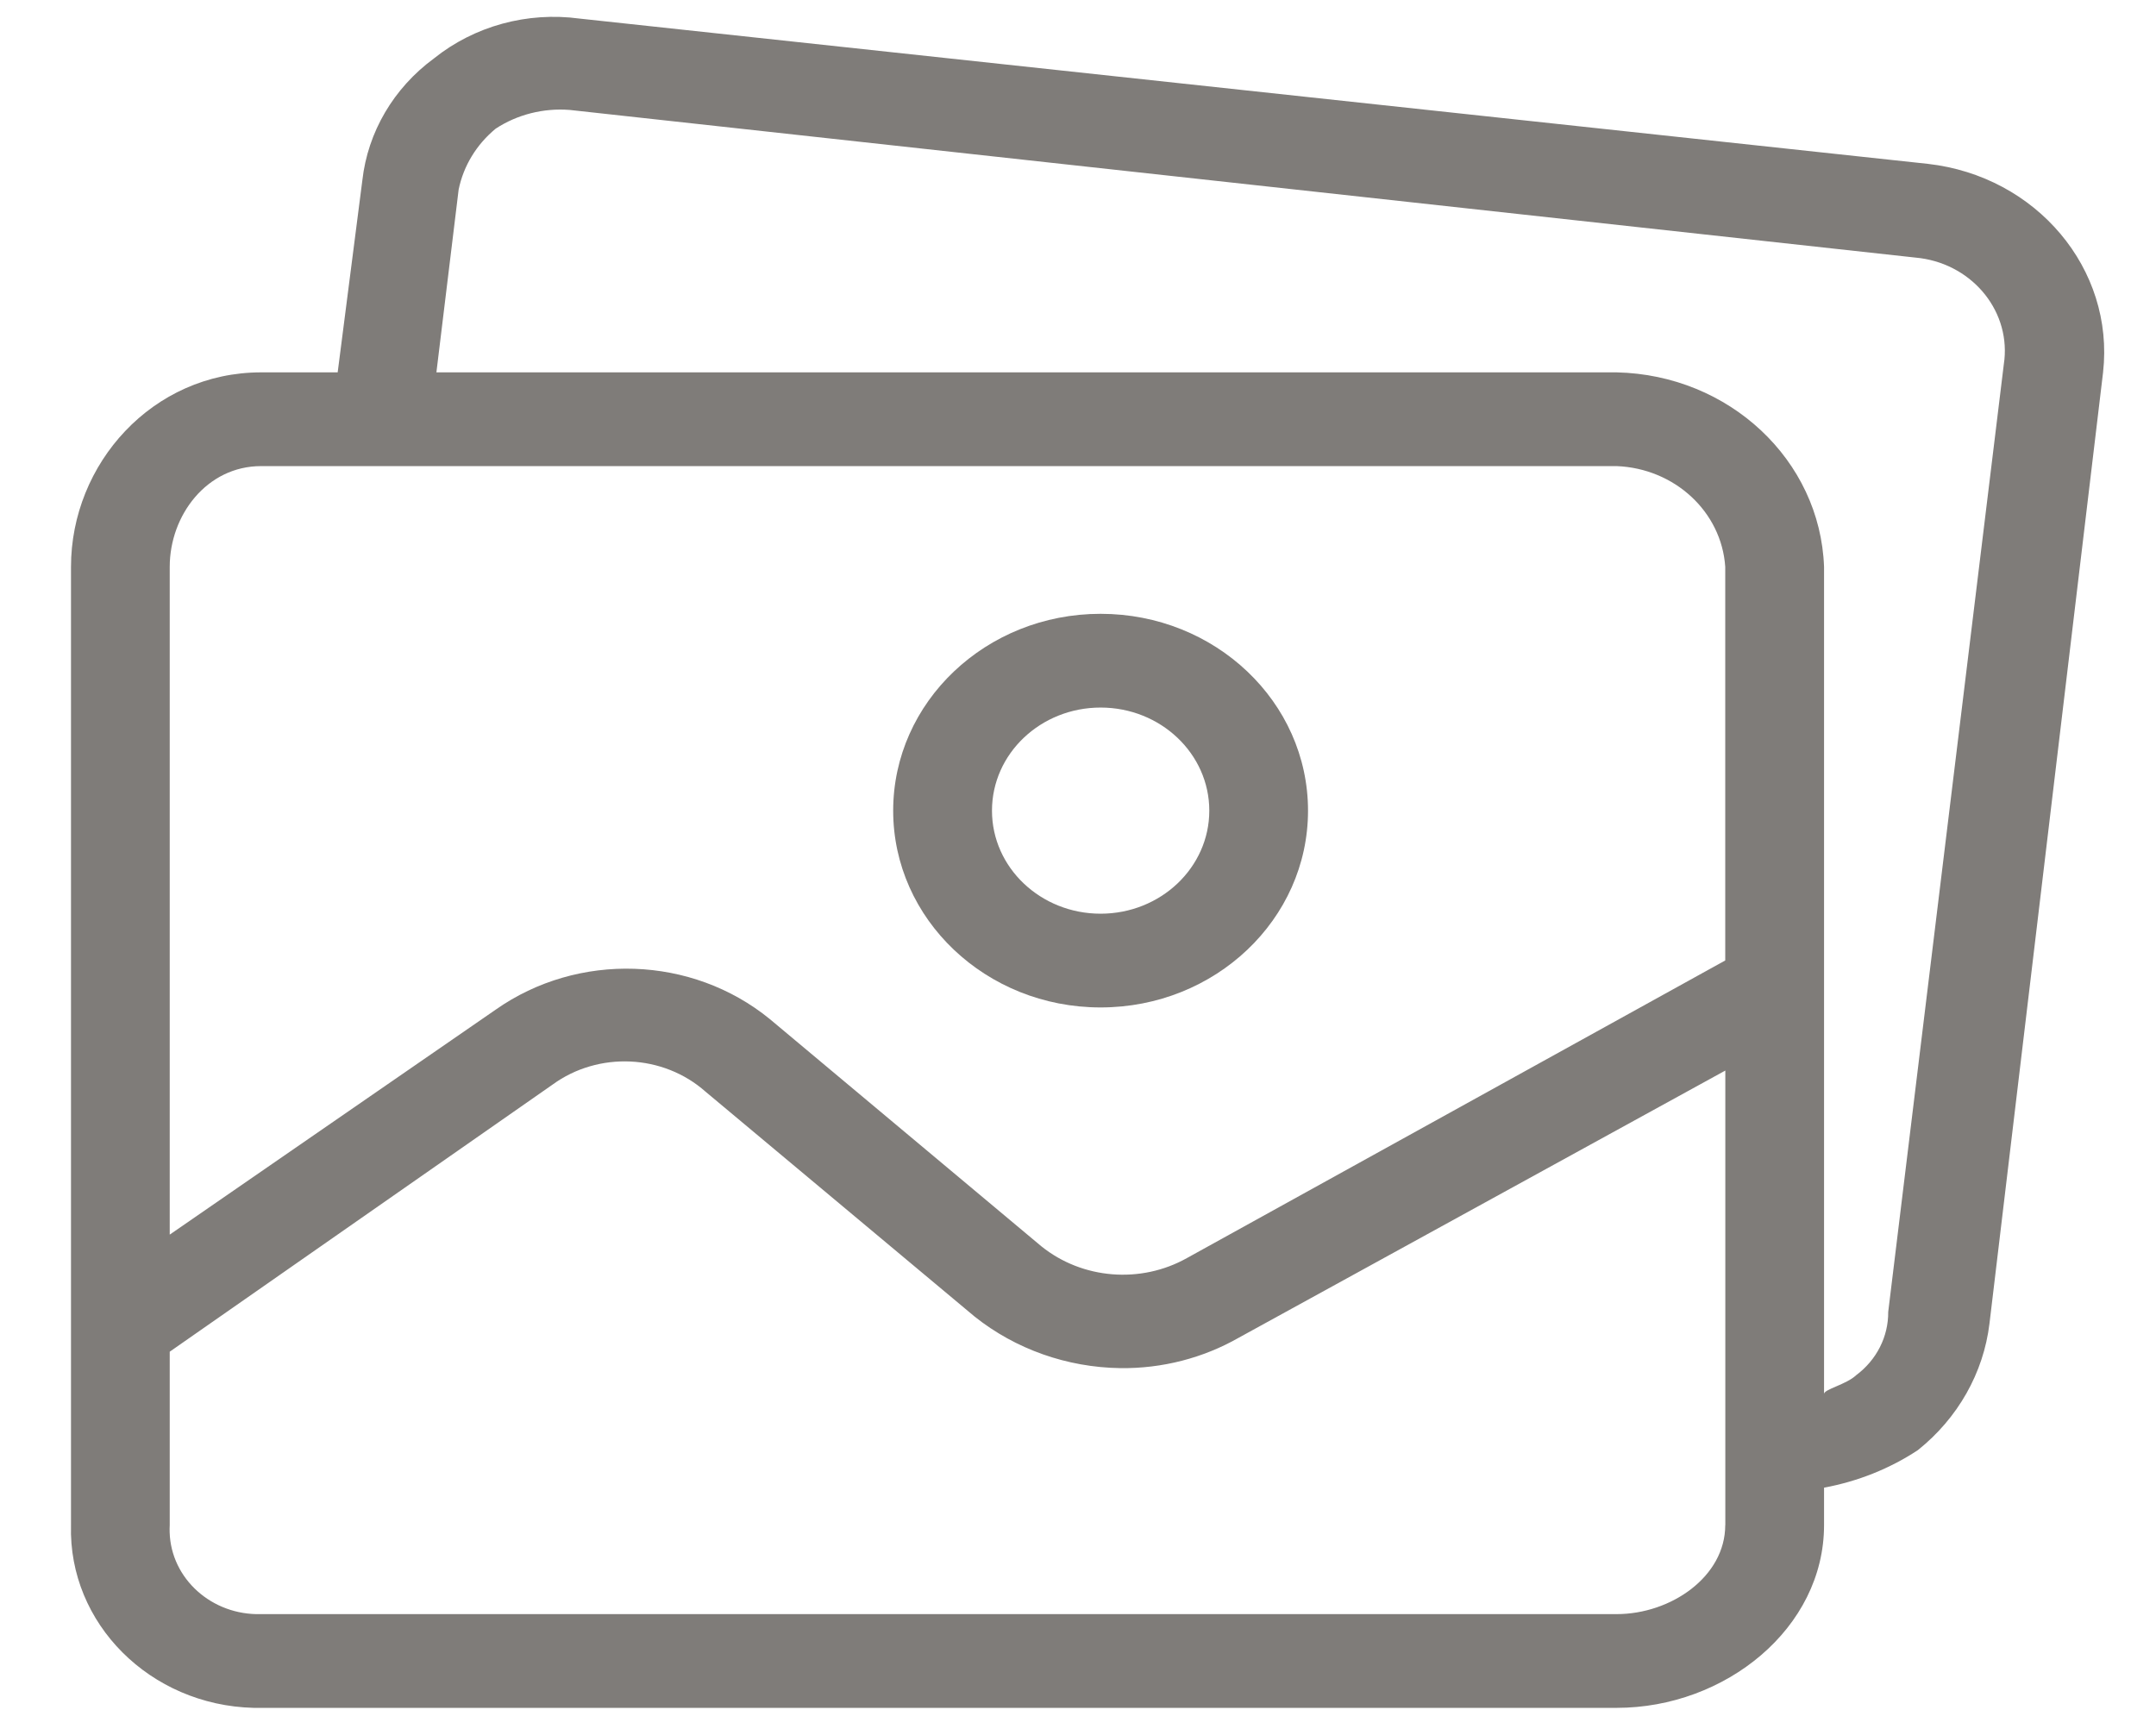<svg width="29" height="23" viewBox="0 0 29 23" fill="none" xmlns="http://www.w3.org/2000/svg">
<path d="M14.804 8.257C13.264 8.257 12.014 9.442 12.014 10.905C12.014 12.367 13.264 13.552 14.804 13.552C16.345 13.552 17.594 12.367 17.594 10.905C17.594 9.442 16.345 8.257 14.804 8.257ZM14.804 12.291C13.997 12.291 13.343 11.67 13.343 10.905C13.343 10.139 13.997 9.518 14.804 9.518C15.611 9.518 16.266 10.139 16.266 10.905C16.266 11.67 15.611 12.291 14.804 12.291Z" fill="#54514C" fill-opacity="0.75"/>
<path d="M25.93 2.204L7.796 0.25C7.093 0.155 6.38 0.35 5.837 0.786C5.294 1.185 4.947 1.777 4.874 2.425L4.542 5.009H3.512C2.051 5.009 0.955 6.238 0.955 7.625V20.516C0.918 21.838 2.018 22.939 3.411 22.974C3.445 22.974 3.479 22.975 3.512 22.974H21.745C23.206 22.974 24.535 21.903 24.535 20.516V20.012C24.988 19.928 25.418 19.757 25.797 19.507C26.335 19.077 26.68 18.468 26.76 17.805L28.288 5.009C28.444 3.619 27.393 2.369 25.93 2.204ZM23.206 20.516C23.206 21.209 22.476 21.713 21.745 21.713H3.512C2.852 21.732 2.301 21.239 2.282 20.613C2.281 20.58 2.281 20.548 2.283 20.516V18.183L7.431 14.591C8.049 14.14 8.92 14.18 9.49 14.685L13.11 17.711C13.66 18.149 14.352 18.394 15.07 18.404C15.631 18.411 16.183 18.269 16.664 17.994L23.207 14.401V20.516H23.206ZM23.206 12.92L15.966 16.923C15.345 17.272 14.558 17.209 14.007 16.765L10.354 13.708C9.307 12.854 7.776 12.802 6.667 13.582L2.283 16.608V7.625C2.283 6.932 2.781 6.27 3.512 6.27H21.745C22.526 6.301 23.156 6.885 23.206 7.625V12.92ZM26.961 4.839C26.96 4.843 26.96 4.847 26.959 4.851L25.398 17.648C25.401 17.98 25.242 18.294 24.967 18.499C24.834 18.625 24.535 18.688 24.535 18.751V7.625C24.483 6.189 23.259 5.042 21.745 5.009H5.87L6.169 2.551C6.234 2.232 6.409 1.944 6.667 1.731C6.958 1.54 7.311 1.451 7.664 1.479L25.764 3.465C26.494 3.53 27.03 4.146 26.961 4.839Z" fill="#54514C" fill-opacity="0.75"/>
</svg>
